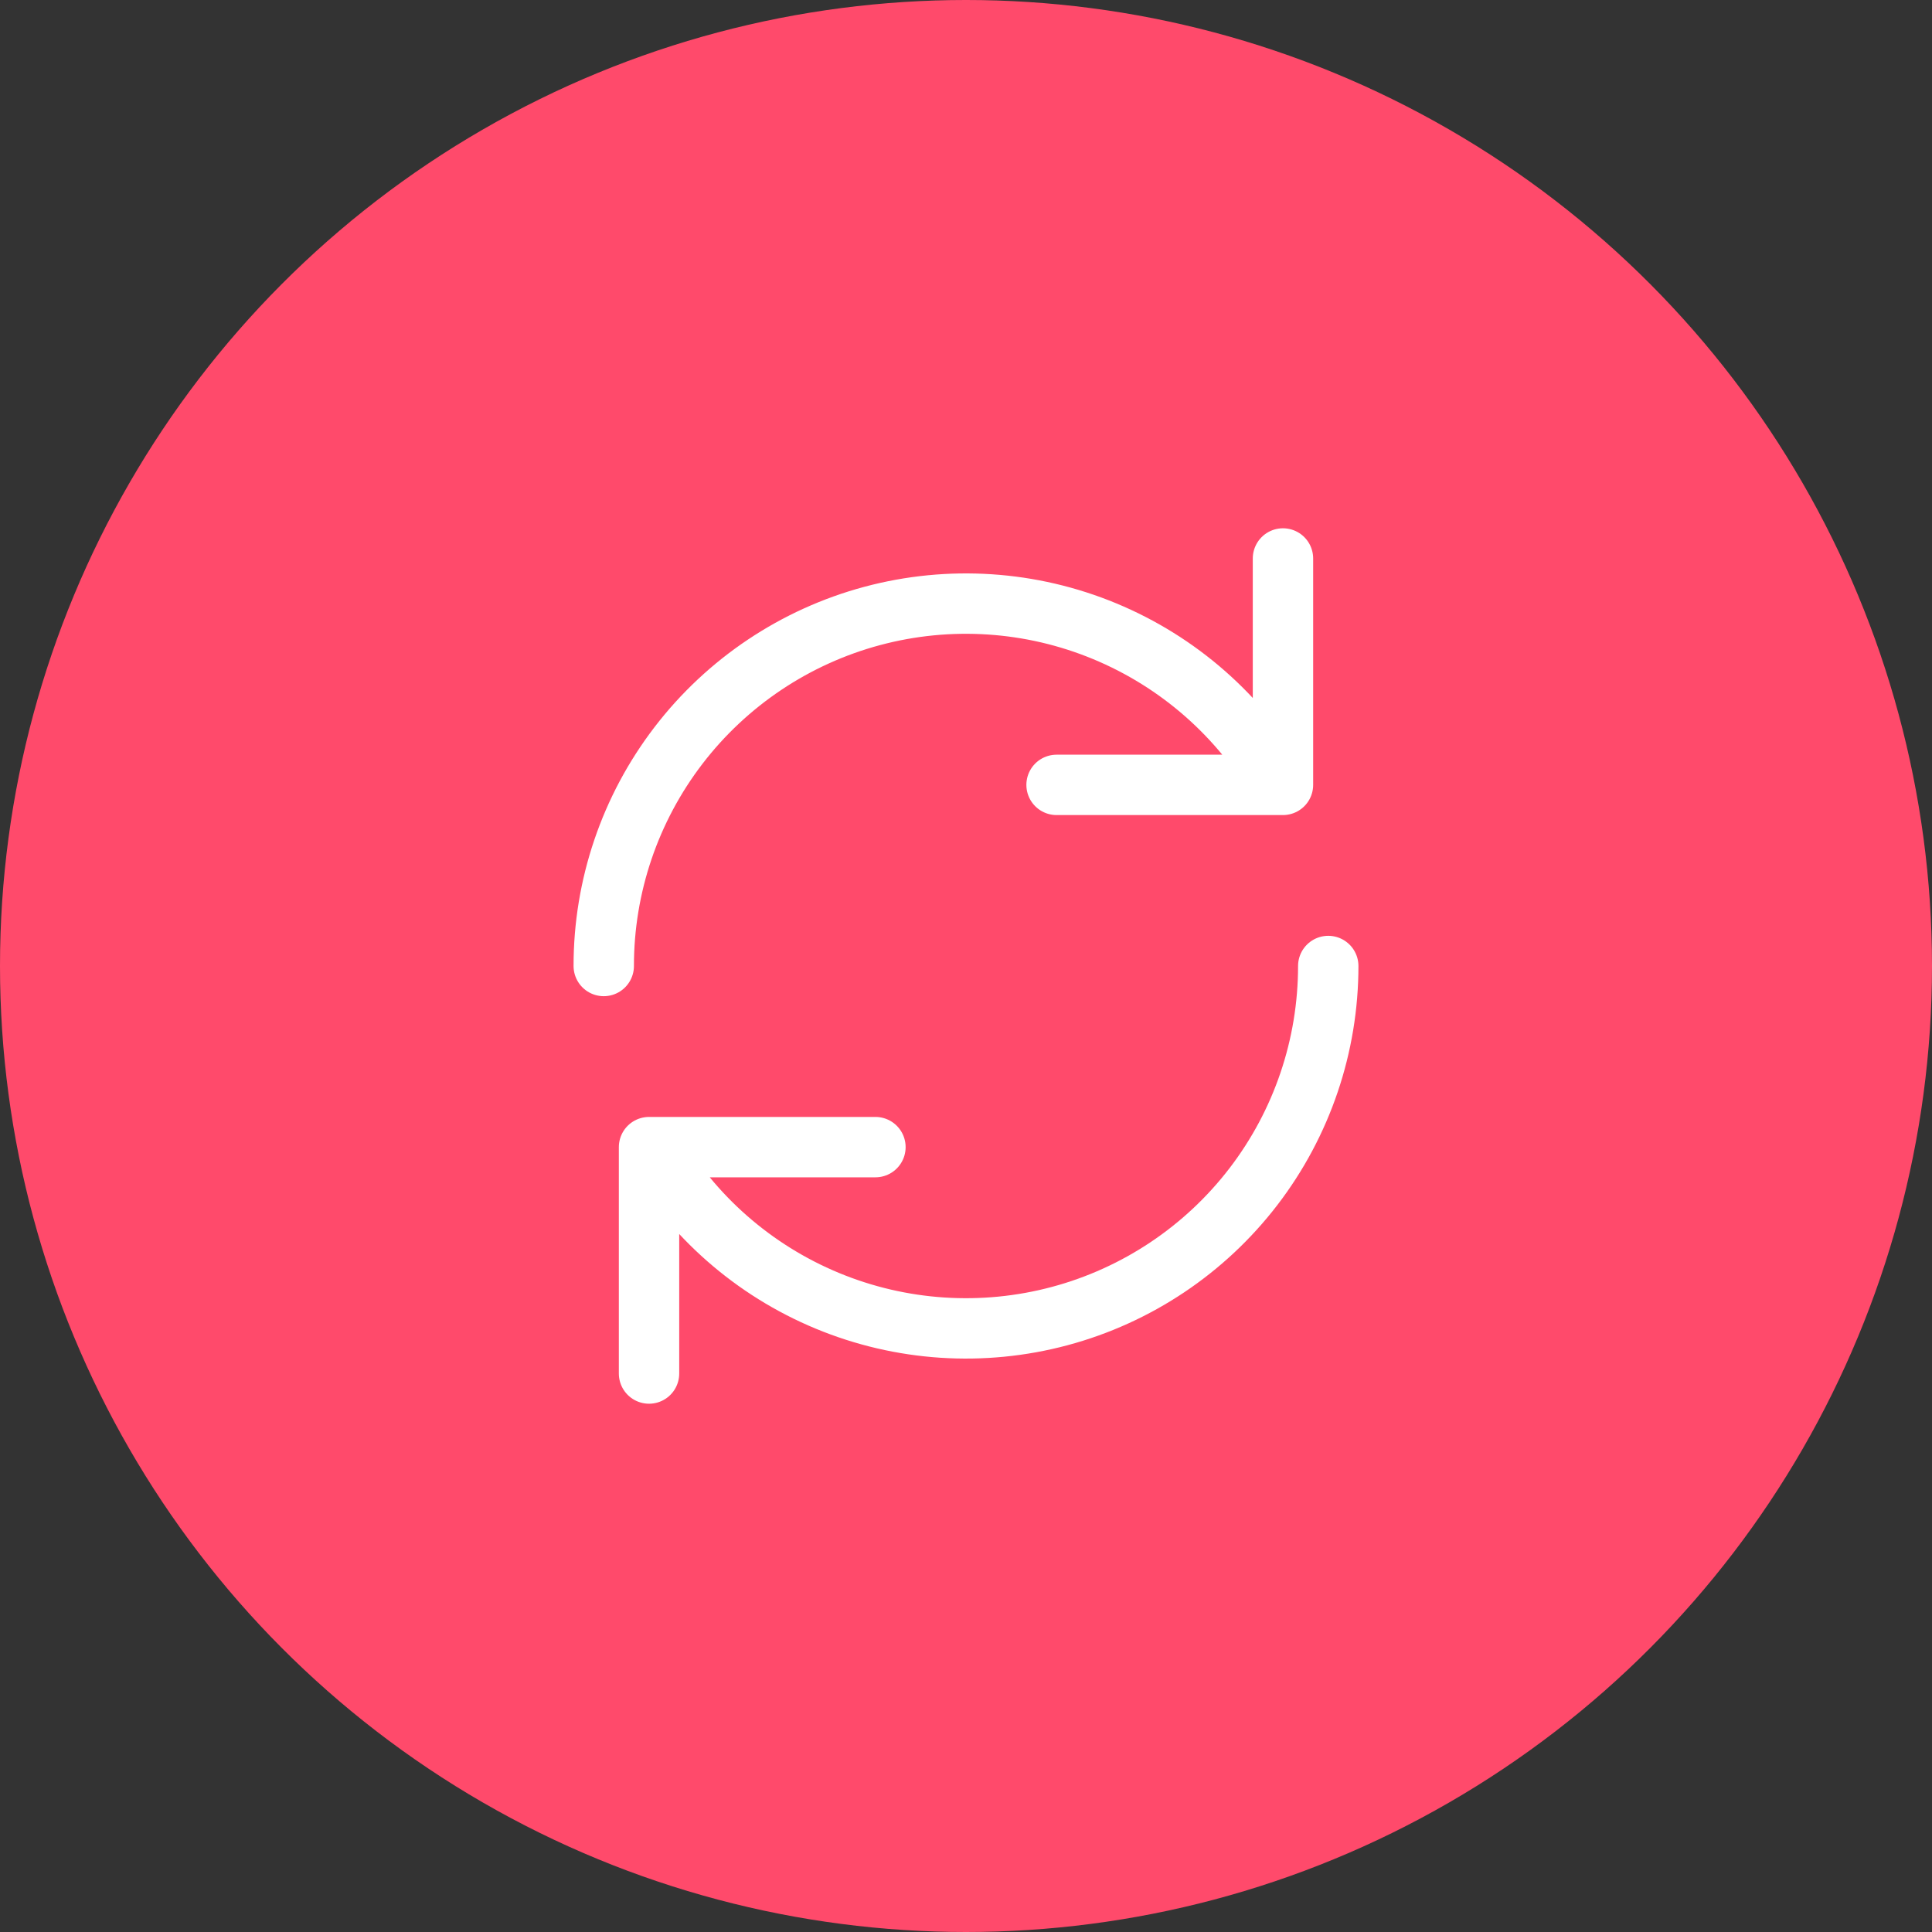 <svg width="32" height="32" viewBox="0 0 32 32" fill="none" xmlns="http://www.w3.org/2000/svg">
<rect x="0" y="0" width="32" height="32" fill="#333333" stroke="none"/>
<circle cx="16" cy="16" r="16" fill="#FF4A6B"/>
<path d="M10 16C9.999 14.679 10.435 13.394 11.239 12.346C12.043 11.298 13.171 10.544 14.447 10.202C15.723 9.86 17.077 9.949 18.297 10.455C19.518 10.961 20.537 11.855 21.198 13M17.5 13H21.25V9.25" stroke="white" stroke-linecap="round" stroke-linejoin="round"/>
<path d="M22 16C22 17.321 21.565 18.606 20.761 19.654C19.957 20.702 18.829 21.456 17.553 21.798C16.276 22.14 14.923 22.051 13.703 21.545C12.482 21.039 11.463 20.145 10.803 19M14.5 19H10.75V22.75" stroke="white" stroke-linecap="round" stroke-linejoin="round"/>
</svg>

